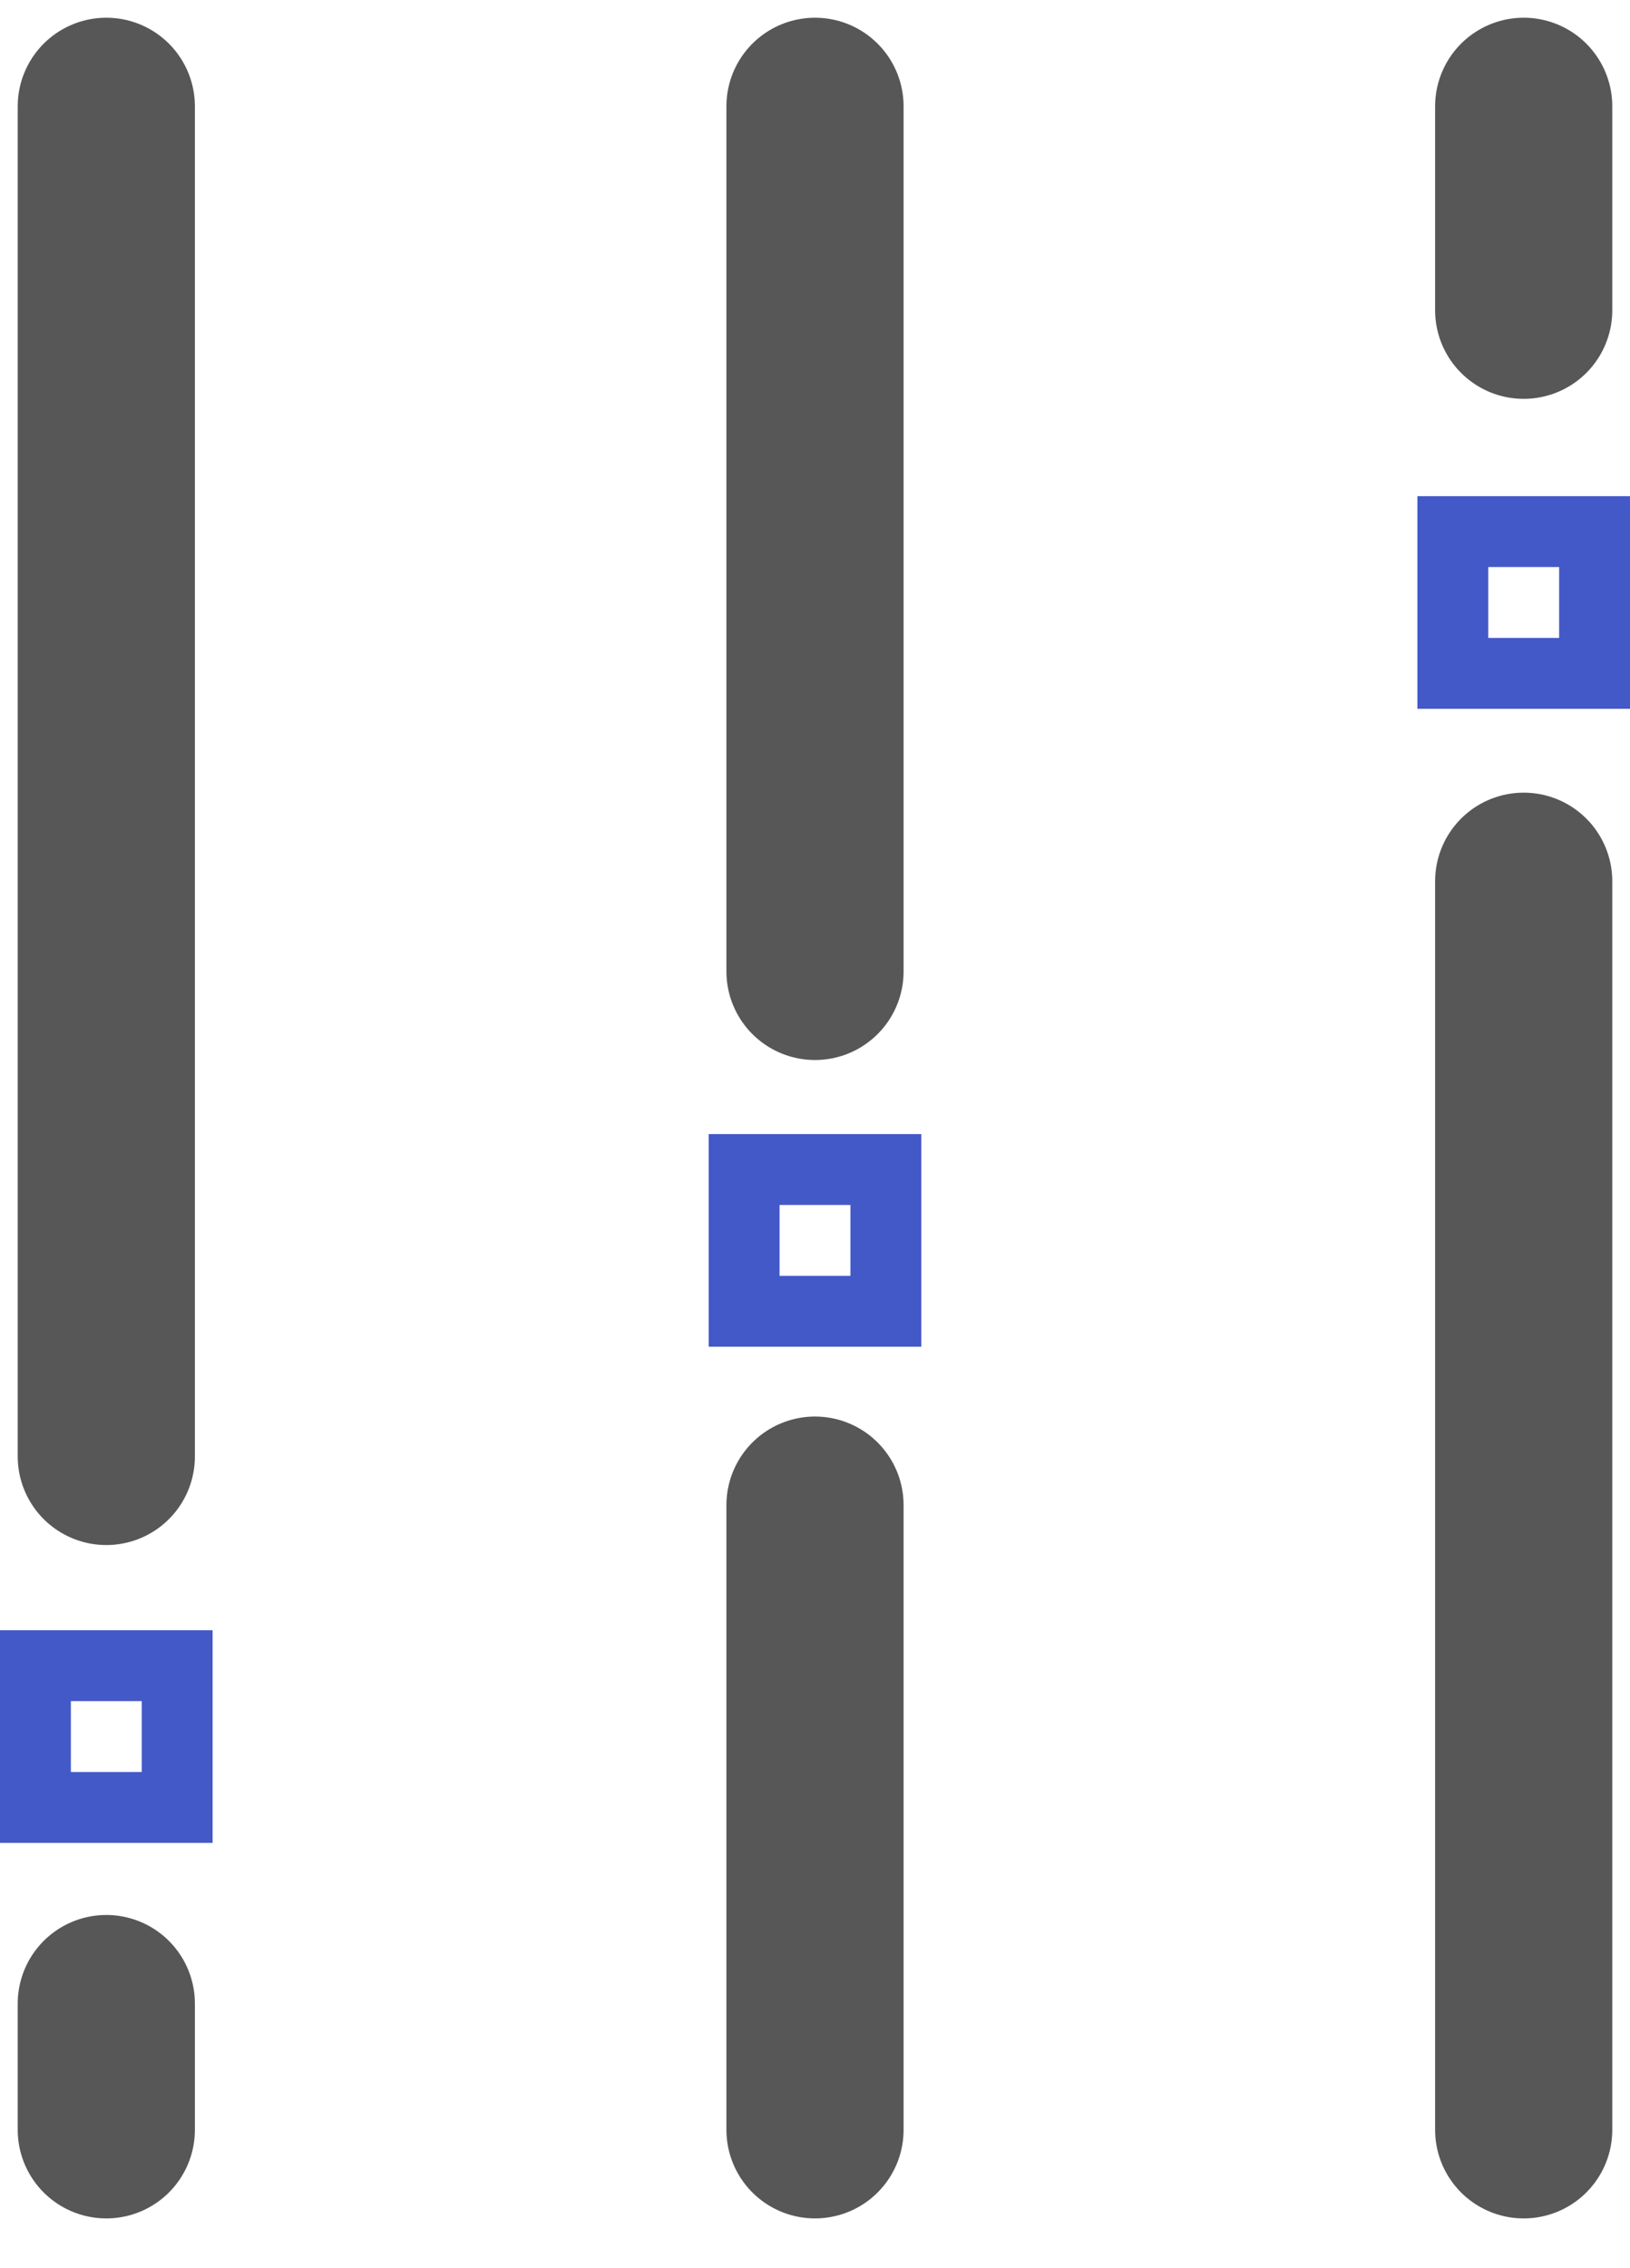 <?xml version="1.0" encoding="UTF-8"?>
<svg width="23px" height="32px" viewBox="0 0 23 32" version="1.1" xmlns="http://www.w3.org/2000/svg" xmlns:xlink="http://www.w3.org/1999/xlink">
    <!-- Generator: Sketch 55.2 (78181) - https://sketchapp.com -->
    <desc>Created with Sketch.</desc>
    <g id="Page-1" stroke="none" stroke-width="1" fill="none" fill-rule="evenodd">
        <g id="图标" transform="translate(-446, -1051)">
            <g id="接收" transform="translate(427, 1044)">
                <g id="编组-49" transform="translate(19, 8.5)">
                    <path d="M1.5,9.59232693e-14 L1.5,19.048" id="路径-46" stroke="#575757" stroke-width="2.5" stroke-linecap="round"></path>
                    <path d="M1.5,26.767 L1.5,28.548" id="路径-46" stroke="#575757" stroke-width="2.5" stroke-linecap="round"></path>
                    <rect id="矩形" stroke="#4359C7" x="0.5" y="22" width="2" height="2"></rect>
                    <path d="M11.5,0 L11.5,12.205" id="路径-46" stroke="#575757" stroke-width="2.5" stroke-linecap="round"></path>
                    <path d="M11.5,19.735 L11.5,28.548" id="路径-46" stroke="#575757" stroke-width="2.5" stroke-linecap="round"></path>
                    <rect id="矩形" stroke="#4359C7" x="10.5" y="15" width="2" height="2"></rect>
                    <path d="M21.5,-6.57252031e-14 L21.5,2.877" id="路径-46" stroke="#575757" stroke-width="2.5" stroke-linecap="round"></path>
                    <path d="M21.5,10.933 L21.5,28.548" id="路径-46" stroke="#575757" stroke-width="2.5" stroke-linecap="round"></path>
                    <rect id="矩形" stroke="#4359C7" x="20.5" y="6" width="2" height="2"></rect>
                </g>
            </g>
        </g>
    </g>
</svg>